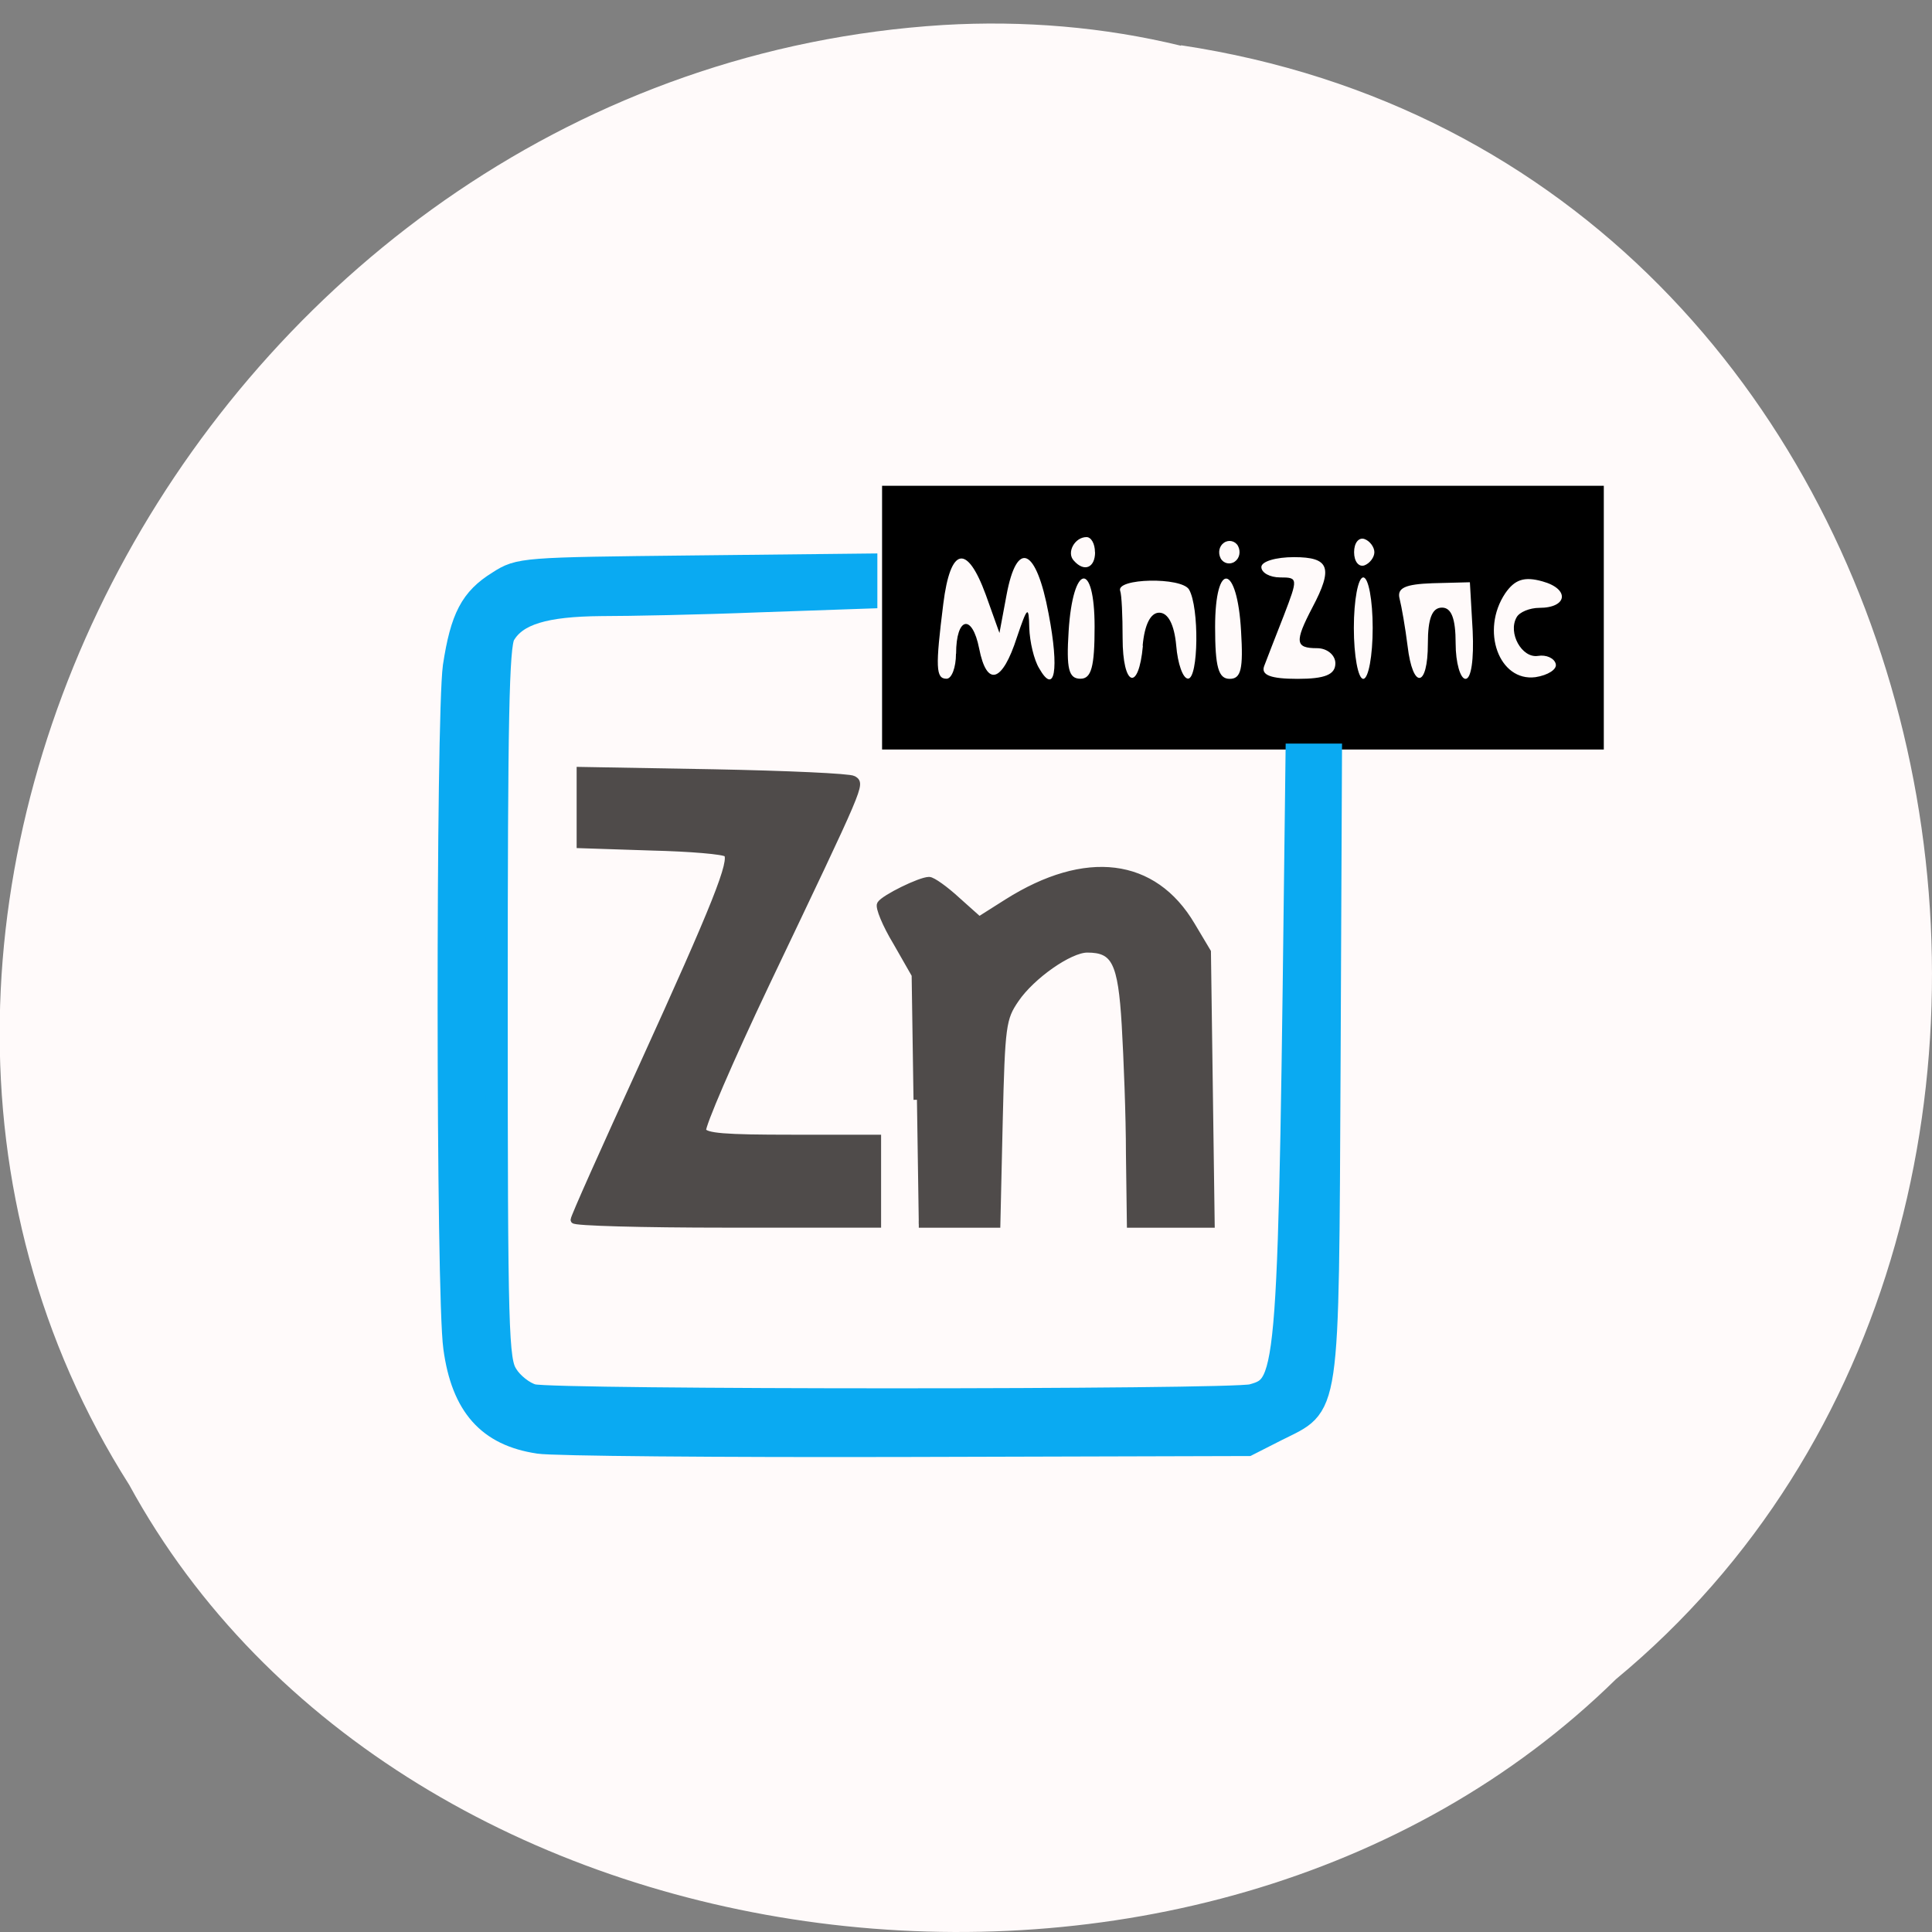 <svg xmlns="http://www.w3.org/2000/svg" viewBox="0 0 16 16"><rect x="0" y="0" width="16" height="16" fill="#808080" stroke="none"/><path d="m 9.781 0.375 c 6.504 0.98 8.246 9.688 3.602 13.531 c -3.445 3.383 -10.05 2.539 -12.313 -1.609 c -3.03 -4.77 0.719 -11.715 6.742 -12.09 c 0.664 -0.039 1.328 0.016 1.969 0.172" fill="#fffafa"/><path d="m 7.305 5.117 v -1.094 h 5.977 v 2.184 h -5.977 m 0.613 -0.793 c 0 -0.305 0.133 -0.336 0.191 -0.043 c 0.063 0.32 0.191 0.285 0.313 -0.094 c 0.086 -0.254 0.098 -0.266 0.102 -0.078 c 0.004 0.117 0.039 0.266 0.082 0.336 c 0.129 0.227 0.168 0.016 0.078 -0.453 c -0.102 -0.547 -0.262 -0.617 -0.348 -0.156 l -0.059 0.316 l -0.113 -0.316 c -0.156 -0.426 -0.293 -0.398 -0.352 0.074 c -0.066 0.527 -0.063 0.621 0.027 0.621 c 0.043 0 0.078 -0.094 0.078 -0.207 m 1.148 -0.223 c 0 -0.555 -0.18 -0.523 -0.215 0.035 c -0.02 0.313 0 0.395 0.098 0.395 c 0.09 0 0.117 -0.098 0.117 -0.43 m 0.398 0.156 c 0.016 -0.176 0.066 -0.273 0.137 -0.273 c 0.074 0 0.125 0.098 0.141 0.273 c 0.012 0.148 0.055 0.273 0.098 0.273 c 0.086 0 0.094 -0.59 0.008 -0.738 c -0.063 -0.105 -0.609 -0.094 -0.57 0.012 c 0.012 0.031 0.02 0.203 0.02 0.391 c 0 0.402 0.133 0.449 0.168 0.063 m 0.813 -0.121 c -0.031 -0.559 -0.215 -0.59 -0.215 -0.035 c 0 0.332 0.027 0.43 0.121 0.43 c 0.094 0 0.113 -0.082 0.094 -0.395 m 0.781 0.266 c 0 -0.066 -0.066 -0.125 -0.152 -0.125 c -0.18 0 -0.188 -0.051 -0.039 -0.336 c 0.176 -0.332 0.141 -0.418 -0.152 -0.418 c -0.148 0 -0.27 0.035 -0.27 0.082 c 0 0.047 0.07 0.086 0.156 0.086 c 0.148 0 0.148 0.008 0.031 0.313 c -0.07 0.176 -0.141 0.363 -0.164 0.422 c -0.027 0.074 0.055 0.105 0.277 0.105 c 0.227 0 0.313 -0.035 0.313 -0.129 m 0.309 -0.293 c 0 -0.23 -0.035 -0.418 -0.078 -0.418 c -0.043 0 -0.078 0.188 -0.078 0.418 c 0 0.23 0.035 0.422 0.078 0.422 c 0.043 0 0.078 -0.191 0.078 -0.422 m 0.457 0.129 c 0 -0.207 0.035 -0.297 0.117 -0.297 c 0.078 0 0.113 0.09 0.113 0.297 c 0 0.16 0.039 0.293 0.082 0.293 c 0.047 0 0.07 -0.16 0.059 -0.398 l -0.023 -0.402 l -0.309 0.008 c -0.227 0.008 -0.297 0.039 -0.273 0.129 c 0.016 0.063 0.047 0.238 0.066 0.391 c 0.043 0.363 0.168 0.348 0.168 -0.02 m 1.059 0.168 c -0.012 -0.047 -0.078 -0.078 -0.148 -0.066 c -0.133 0.02 -0.25 -0.191 -0.176 -0.32 c 0.023 -0.043 0.109 -0.078 0.188 -0.078 c 0.234 0 0.254 -0.156 0.027 -0.219 c -0.152 -0.043 -0.23 -0.016 -0.309 0.098 c -0.207 0.309 -0.051 0.734 0.25 0.695 c 0.105 -0.016 0.18 -0.066 0.168 -0.109 m -3.816 -0.926 c 0 -0.07 -0.031 -0.125 -0.07 -0.125 c -0.098 0 -0.168 0.129 -0.105 0.195 c 0.086 0.098 0.176 0.059 0.176 -0.07 m 1.184 -0.051 c -0.023 -0.043 -0.078 -0.055 -0.117 -0.027 c -0.039 0.027 -0.051 0.082 -0.027 0.129 c 0.023 0.043 0.078 0.055 0.117 0.027 c 0.039 -0.027 0.051 -0.082 0.027 -0.129 m 1.129 0.051 c 0 -0.043 -0.039 -0.094 -0.082 -0.109 c -0.047 -0.016 -0.086 0.031 -0.086 0.109 c 0 0.078 0.039 0.125 0.086 0.109 c 0.043 -0.016 0.082 -0.066 0.082 -0.109"/><g transform="matrix(0.062 0 0 0.062 -0.191 0.144)"><g fill="#4f4b4a" stroke="#4f4b4a" stroke-width="0.916"><path d="m 79.75 160.64 c 0 -0.375 4.125 -9.563 9.125 -20.5 c 9.875 -21.688 12.188 -27.5 11.313 -28.438 c -0.375 -0.375 -4.938 -0.75 -10.125 -0.875 l -9.5 -0.313 v -9.938 l 17.813 0.313 c 9.75 0.188 18.19 0.563 18.688 0.875 c 1.063 0.688 1.25 0.25 -11.625 27.25 c -4.875 10.25 -8.688 19.13 -8.5 19.688 c 0.313 0.813 3 1 11.875 1 h 11.5 v 11.5 h -20.25 c -11.188 0 -20.313 -0.25 -20.313 -0.563"/><path d="m 125.56 144.58 l -0.25 -16.688 l -2.5 -4.375 c -1.438 -2.375 -2.375 -4.688 -2.125 -5.063 c 0.5 -0.813 5.313 -3.188 6.5 -3.188 c 0.438 0 2.125 1.188 3.75 2.688 l 2.938 2.625 l 3.75 -2.375 c 10.5 -6.625 19.563 -5.5 24.625 3.063 l 2.125 3.563 l 0.5 36.38 h -10.813 l -0.125 -9.375 c 0 -5.125 -0.313 -12.938 -0.563 -17.25 c -0.5 -8.438 -1.375 -10.125 -5.063 -10.125 c -2.375 0 -7.438 3.563 -9.563 6.688 c -1.75 2.563 -1.875 3.438 -2.188 16.375 l -0.313 13.688 h -10.438"/></g><path d="m 75 190.39 c -6.688 -1 -10.188 -4.875 -11.25 -12.688 c -1 -7 -1 -84.12 -0.063 -91 c 1 -6.563 2.313 -9.06 5.938 -11.313 c 2.813 -1.813 3.25 -1.813 26.06 -2.063 l 23.13 -0.25 v 4.438 l -14.375 0.5 c -7.875 0.313 -17.375 0.5 -21.06 0.5 c -7.5 0.063 -11.313 1.188 -12.938 4 c -0.813 1.438 -1 11.125 -1 49.25 c 0 44.13 0.125 47.688 1.375 49.563 c 0.688 1.125 2.25 2.375 3.438 2.688 c 2.688 0.75 93.31 0.75 96.06 0 c 4.938 -1.375 4.938 -1.875 5.875 -80.37 l 0.063 -5.188 h 4.625 l -0.188 41.563 c -0.25 47.563 0.063 45.13 -7.125 48.75 l -3.813 1.938 l -45.563 0.125 c -25.06 0.063 -47.19 -0.125 -49.19 -0.438" fill="#0aaaf2" stroke="#0aaaf2" stroke-width="2.916"/></g></svg>